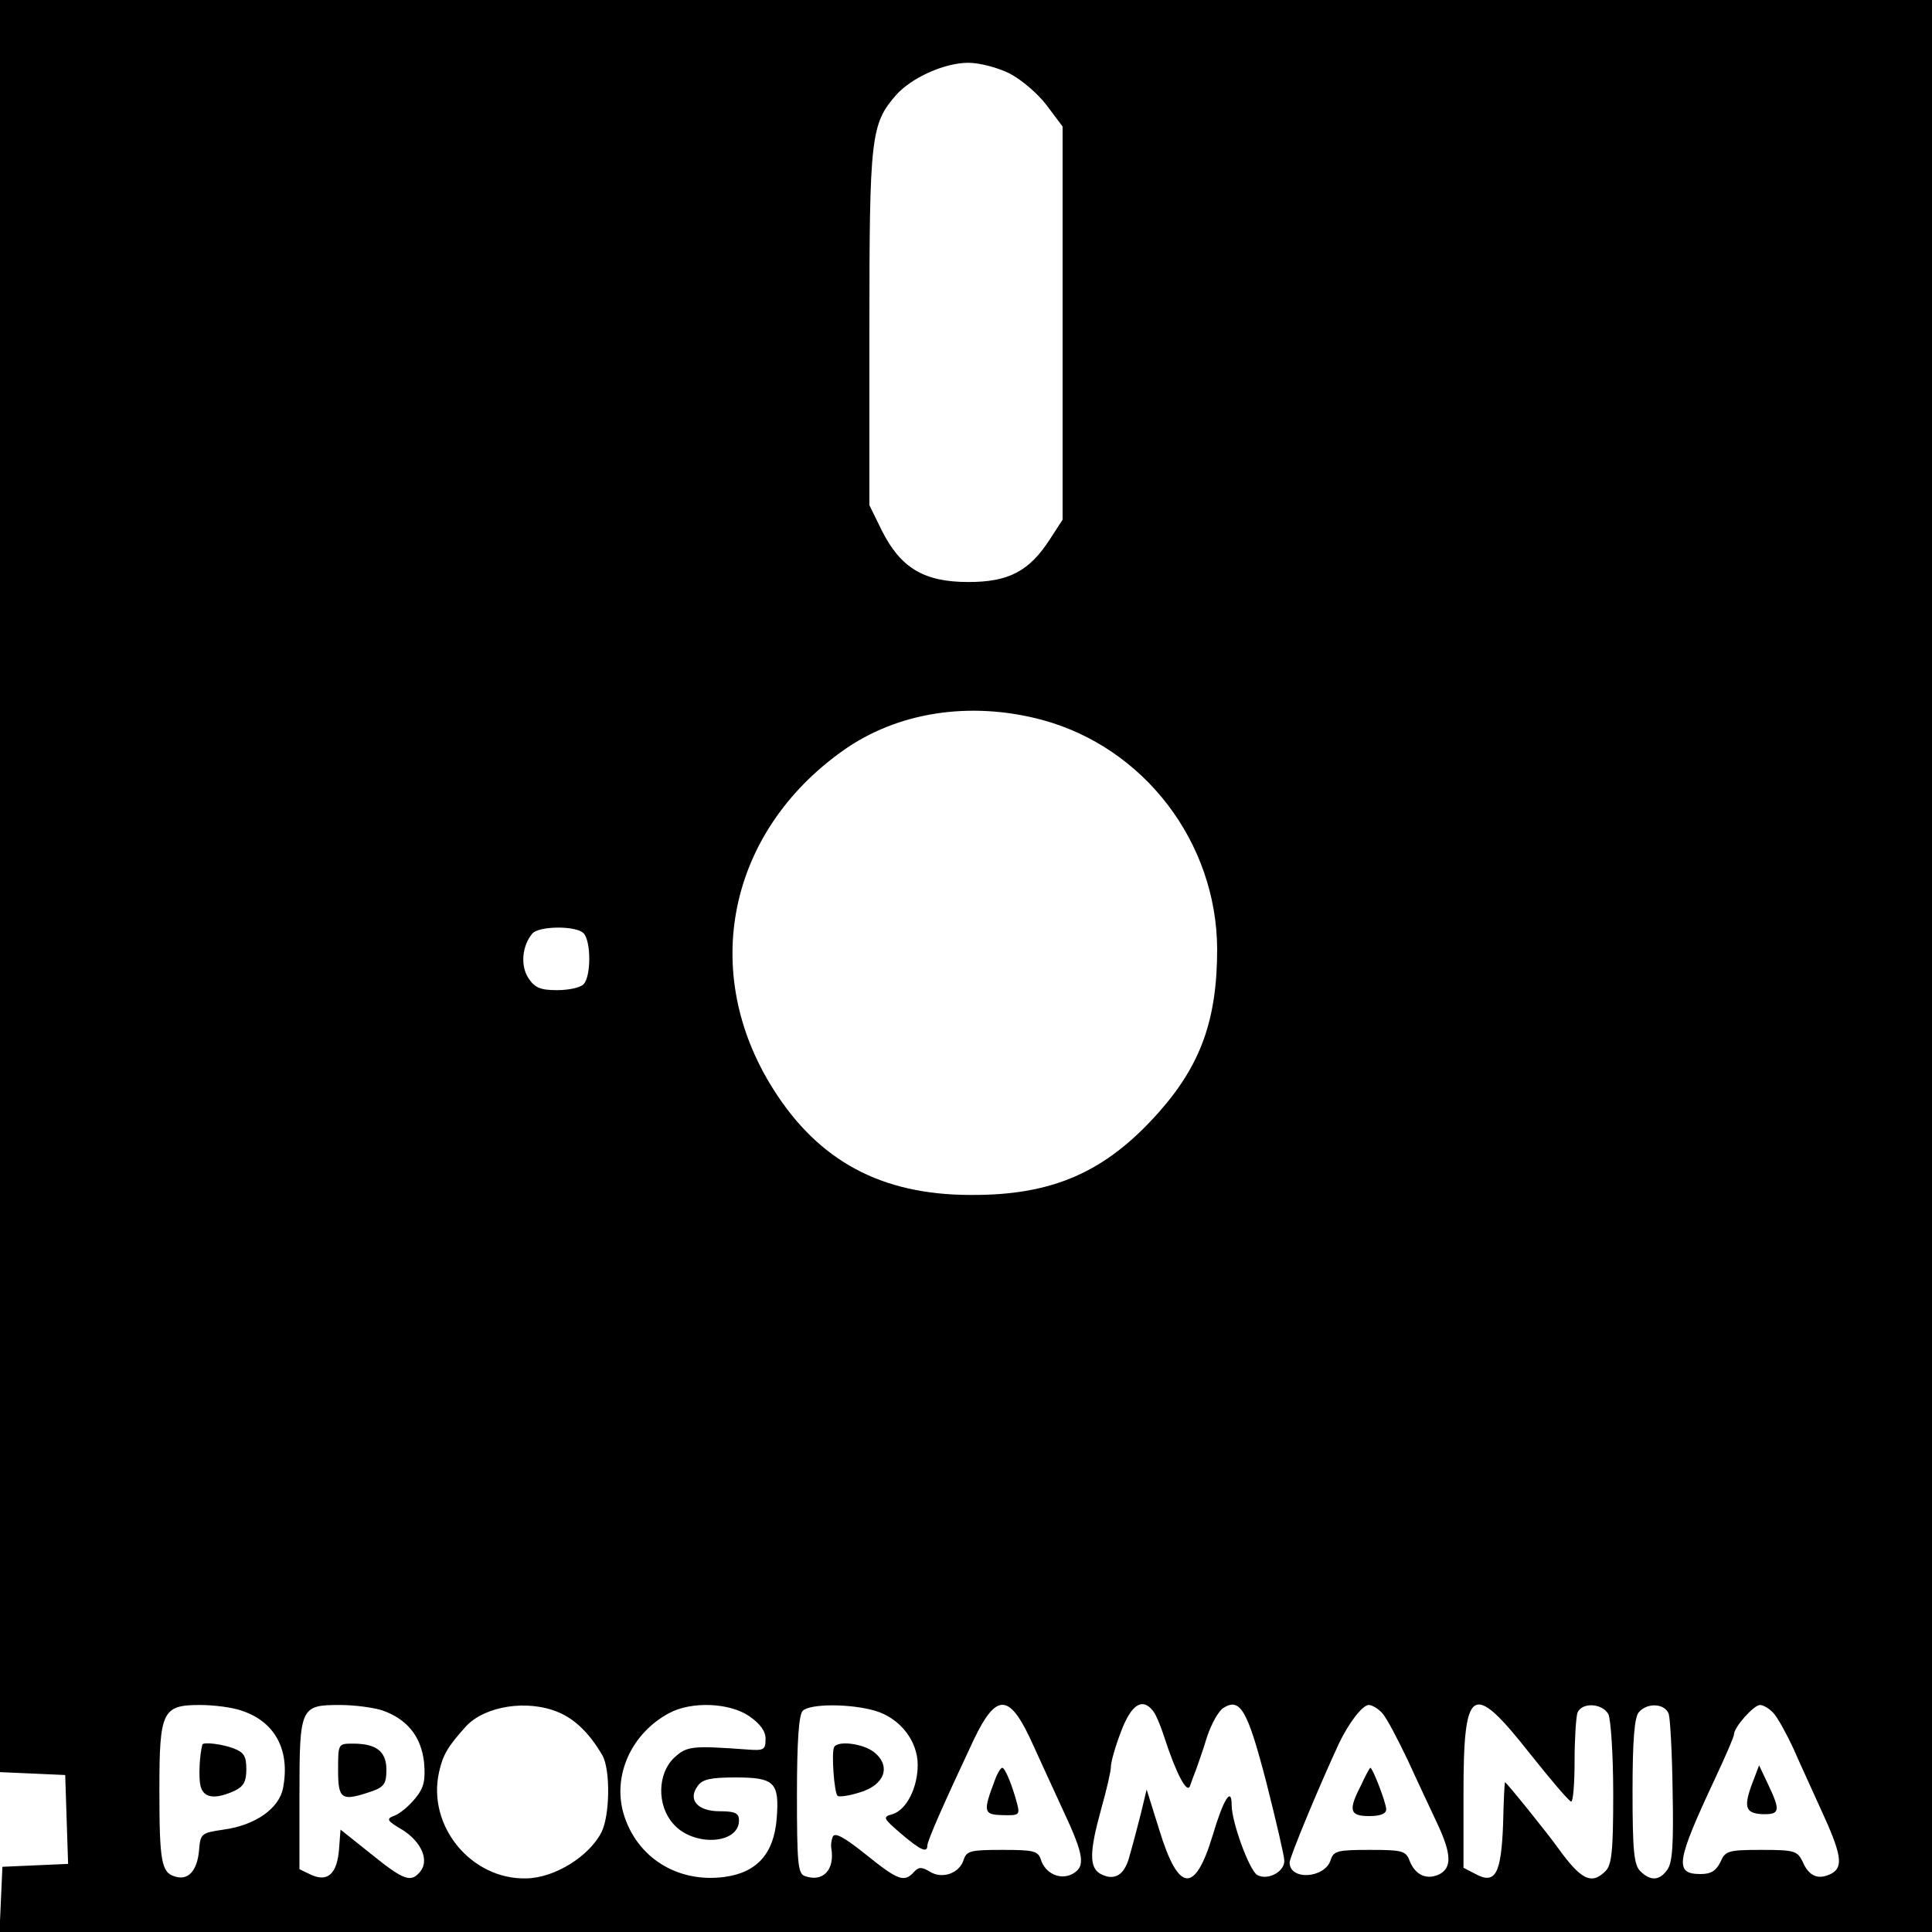 <?xml version="1.0" standalone="no"?>
<!DOCTYPE svg PUBLIC "-//W3C//DTD SVG 20010904//EN"
 "http://www.w3.org/TR/2001/REC-SVG-20010904/DTD/svg10.dtd">
<svg version="1.0" xmlns="http://www.w3.org/2000/svg"
 width="400pt" height="400pt" viewBox="0 0 400 400"
 preserveAspectRatio="xMidYMid meet">
<g transform="translate(0,400) scale(0.1,-0.1)"
fill="#000000" stroke="none">
<path d="M0 2165 l0 -1834 68 -3 67 -3 3 -92 3 -92 -68 -3 -68 -3 -3 -67 -3
-68 2001 0 2000 0 0 2000 0 2000 -2000 0 -2000 0 0 -1835z m2090 1683 c25 -13
59 -42 77 -66 l33 -44 0 -407 0 -407 -26 -40 c-43 -67 -86 -89 -169 -89 -92 0
-140 29 -179 106 l-26 53 0 366 c0 397 3 423 55 483 32 36 100 67 150 67 23 0
61 -10 85 -22z m66 -1338 c213 -57 363 -254 364 -475 0 -146 -34 -240 -121
-338 -110 -124 -220 -172 -389 -171 -185 0 -315 70 -409 219 -153 242 -94 531
143 700 113 81 264 104 412 65z m-948 -442 c16 -16 16 -90 0 -106 -7 -7 -31
-12 -55 -12 -34 0 -46 5 -59 25 -17 26 -13 67 8 92 13 16 90 17 106 1z m-707
-1610 c69 -23 100 -82 85 -160 -8 -42 -57 -77 -123 -86 -47 -7 -48 -8 -51 -44
-4 -42 -23 -62 -50 -53 -28 8 -32 32 -32 180 0 162 6 175 84 175 29 0 68 -5
87 -12z m290 1 c52 -18 81 -54 87 -108 3 -37 0 -52 -18 -74 -13 -16 -32 -32
-43 -36 -18 -7 -17 -10 17 -30 39 -25 55 -63 36 -86 -19 -23 -33 -19 -101 36
l-64 51 -3 -40 c-4 -51 -23 -69 -57 -54 l-25 12 0 154 c0 182 2 186 84 186 29
0 68 -5 87 -11z m365 -4 c34 -14 65 -44 91 -89 17 -29 16 -125 -2 -160 -26
-50 -97 -94 -155 -95 -114 -3 -206 108 -181 220 8 36 18 53 56 95 39 42 127
56 191 29z m395 -8 c23 -16 34 -31 34 -47 0 -23 -3 -25 -40 -22 -112 8 -123 7
-149 -17 -35 -33 -36 -98 -3 -136 41 -49 137 -44 137 6 0 15 -8 19 -40 19 -46
0 -67 24 -45 53 9 13 27 17 77 17 82 0 92 -10 86 -86 -6 -72 -41 -111 -108
-120 -97 -13 -182 40 -209 131 -23 79 16 166 94 208 46 25 125 22 166 -6z
m261 11 c51 -15 88 -62 88 -112 0 -47 -23 -93 -52 -102 -21 -6 -20 -8 17 -40
41 -35 55 -41 55 -25 0 10 34 87 96 219 48 100 75 97 124 -13 12 -27 40 -87
61 -133 44 -94 47 -117 19 -132 -25 -13 -56 1 -65 30 -6 18 -15 20 -80 20 -66
0 -74 -2 -80 -21 -9 -28 -45 -40 -70 -24 -17 10 -23 10 -33 -1 -20 -22 -33
-17 -100 37 -45 36 -64 46 -68 36 -3 -8 -4 -18 -3 -23 8 -45 -17 -72 -55 -58
-14 5 -16 27 -16 168 0 113 4 166 12 174 15 15 99 15 150 0z m575 0 c6 -7 16
-31 23 -53 25 -77 48 -121 54 -102 3 9 9 25 13 35 3 9 14 39 22 66 9 27 24 54
34 60 35 22 50 -5 89 -155 20 -79 37 -152 37 -161 1 -23 -34 -42 -56 -30 -16
9 -53 109 -53 145 0 39 -17 12 -39 -62 -37 -123 -71 -120 -111 11 l-26 83 -12
-50 c-7 -27 -17 -66 -23 -86 -10 -41 -31 -54 -60 -39 -24 13 -24 45 1 135 11
39 20 78 20 87 0 10 9 42 21 73 21 56 44 71 66 43z m475 -5 c9 -10 32 -54 53
-98 20 -44 48 -103 61 -131 29 -62 30 -90 5 -104 -26 -13 -50 -3 -62 26 -8 22
-14 24 -83 24 -67 0 -75 -2 -81 -21 -12 -38 -85 -43 -85 -5 0 11 62 160 102
246 21 44 49 80 62 80 7 0 20 -8 28 -17z m305 -83 c43 -54 81 -99 86 -100 4 0
7 38 7 84 0 46 3 91 6 100 9 22 51 20 64 -3 5 -11 10 -84 10 -165 0 -118 -3
-147 -16 -160 -29 -29 -51 -18 -99 49 -20 28 -106 135 -109 135 -1 0 -3 -39
-4 -87 -4 -103 -16 -125 -57 -103 l-25 13 0 154 c0 223 18 234 137 83z m288
81 c3 -10 7 -82 8 -160 2 -107 0 -147 -11 -162 -16 -23 -35 -24 -56 -3 -13 13
-16 42 -16 165 0 106 4 154 13 164 18 21 55 18 62 -4z m217 2 c9 -10 27 -43
41 -73 13 -30 39 -86 56 -124 44 -95 48 -121 23 -135 -27 -14 -47 -6 -60 25
-11 22 -17 24 -85 24 -69 0 -75 -2 -85 -25 -9 -18 -19 -25 -41 -25 -55 0 -51
25 30 198 21 45 39 86 39 91 0 15 41 61 54 61 7 0 20 -8 28 -17z"/>
<path d="M419 388 c-6 -22 -8 -68 -4 -85 6 -26 30 -29 70 -11 19 9 25 19 25
45 0 27 -5 35 -26 43 -23 9 -63 14 -65 8z"/>
<path d="M700 335 c0 -61 7 -65 69 -44 26 9 31 16 31 45 0 38 -21 54 -69 54
-31 0 -31 0 -31 -55z"/>
<path d="M1727 383 c-6 -11 0 -94 7 -101 3 -3 24 0 46 7 51 15 66 54 30 83
-22 18 -75 25 -83 11z"/>
<path d="M2060 315 c-25 -66 -24 -72 15 -73 34 -1 37 0 31 23 -10 38 -25 75
-31 75 -3 0 -10 -11 -15 -25z"/>
<path d="M2818 304 c-27 -52 -24 -64 17 -64 23 0 35 5 35 14 0 13 -28 86 -33
86 -1 0 -10 -16 -19 -36z"/>
<path d="M3631 316 c-22 -56 -19 -70 17 -72 37 -1 39 6 13 61 l-19 40 -11 -29z"/>
</g>
</svg>
